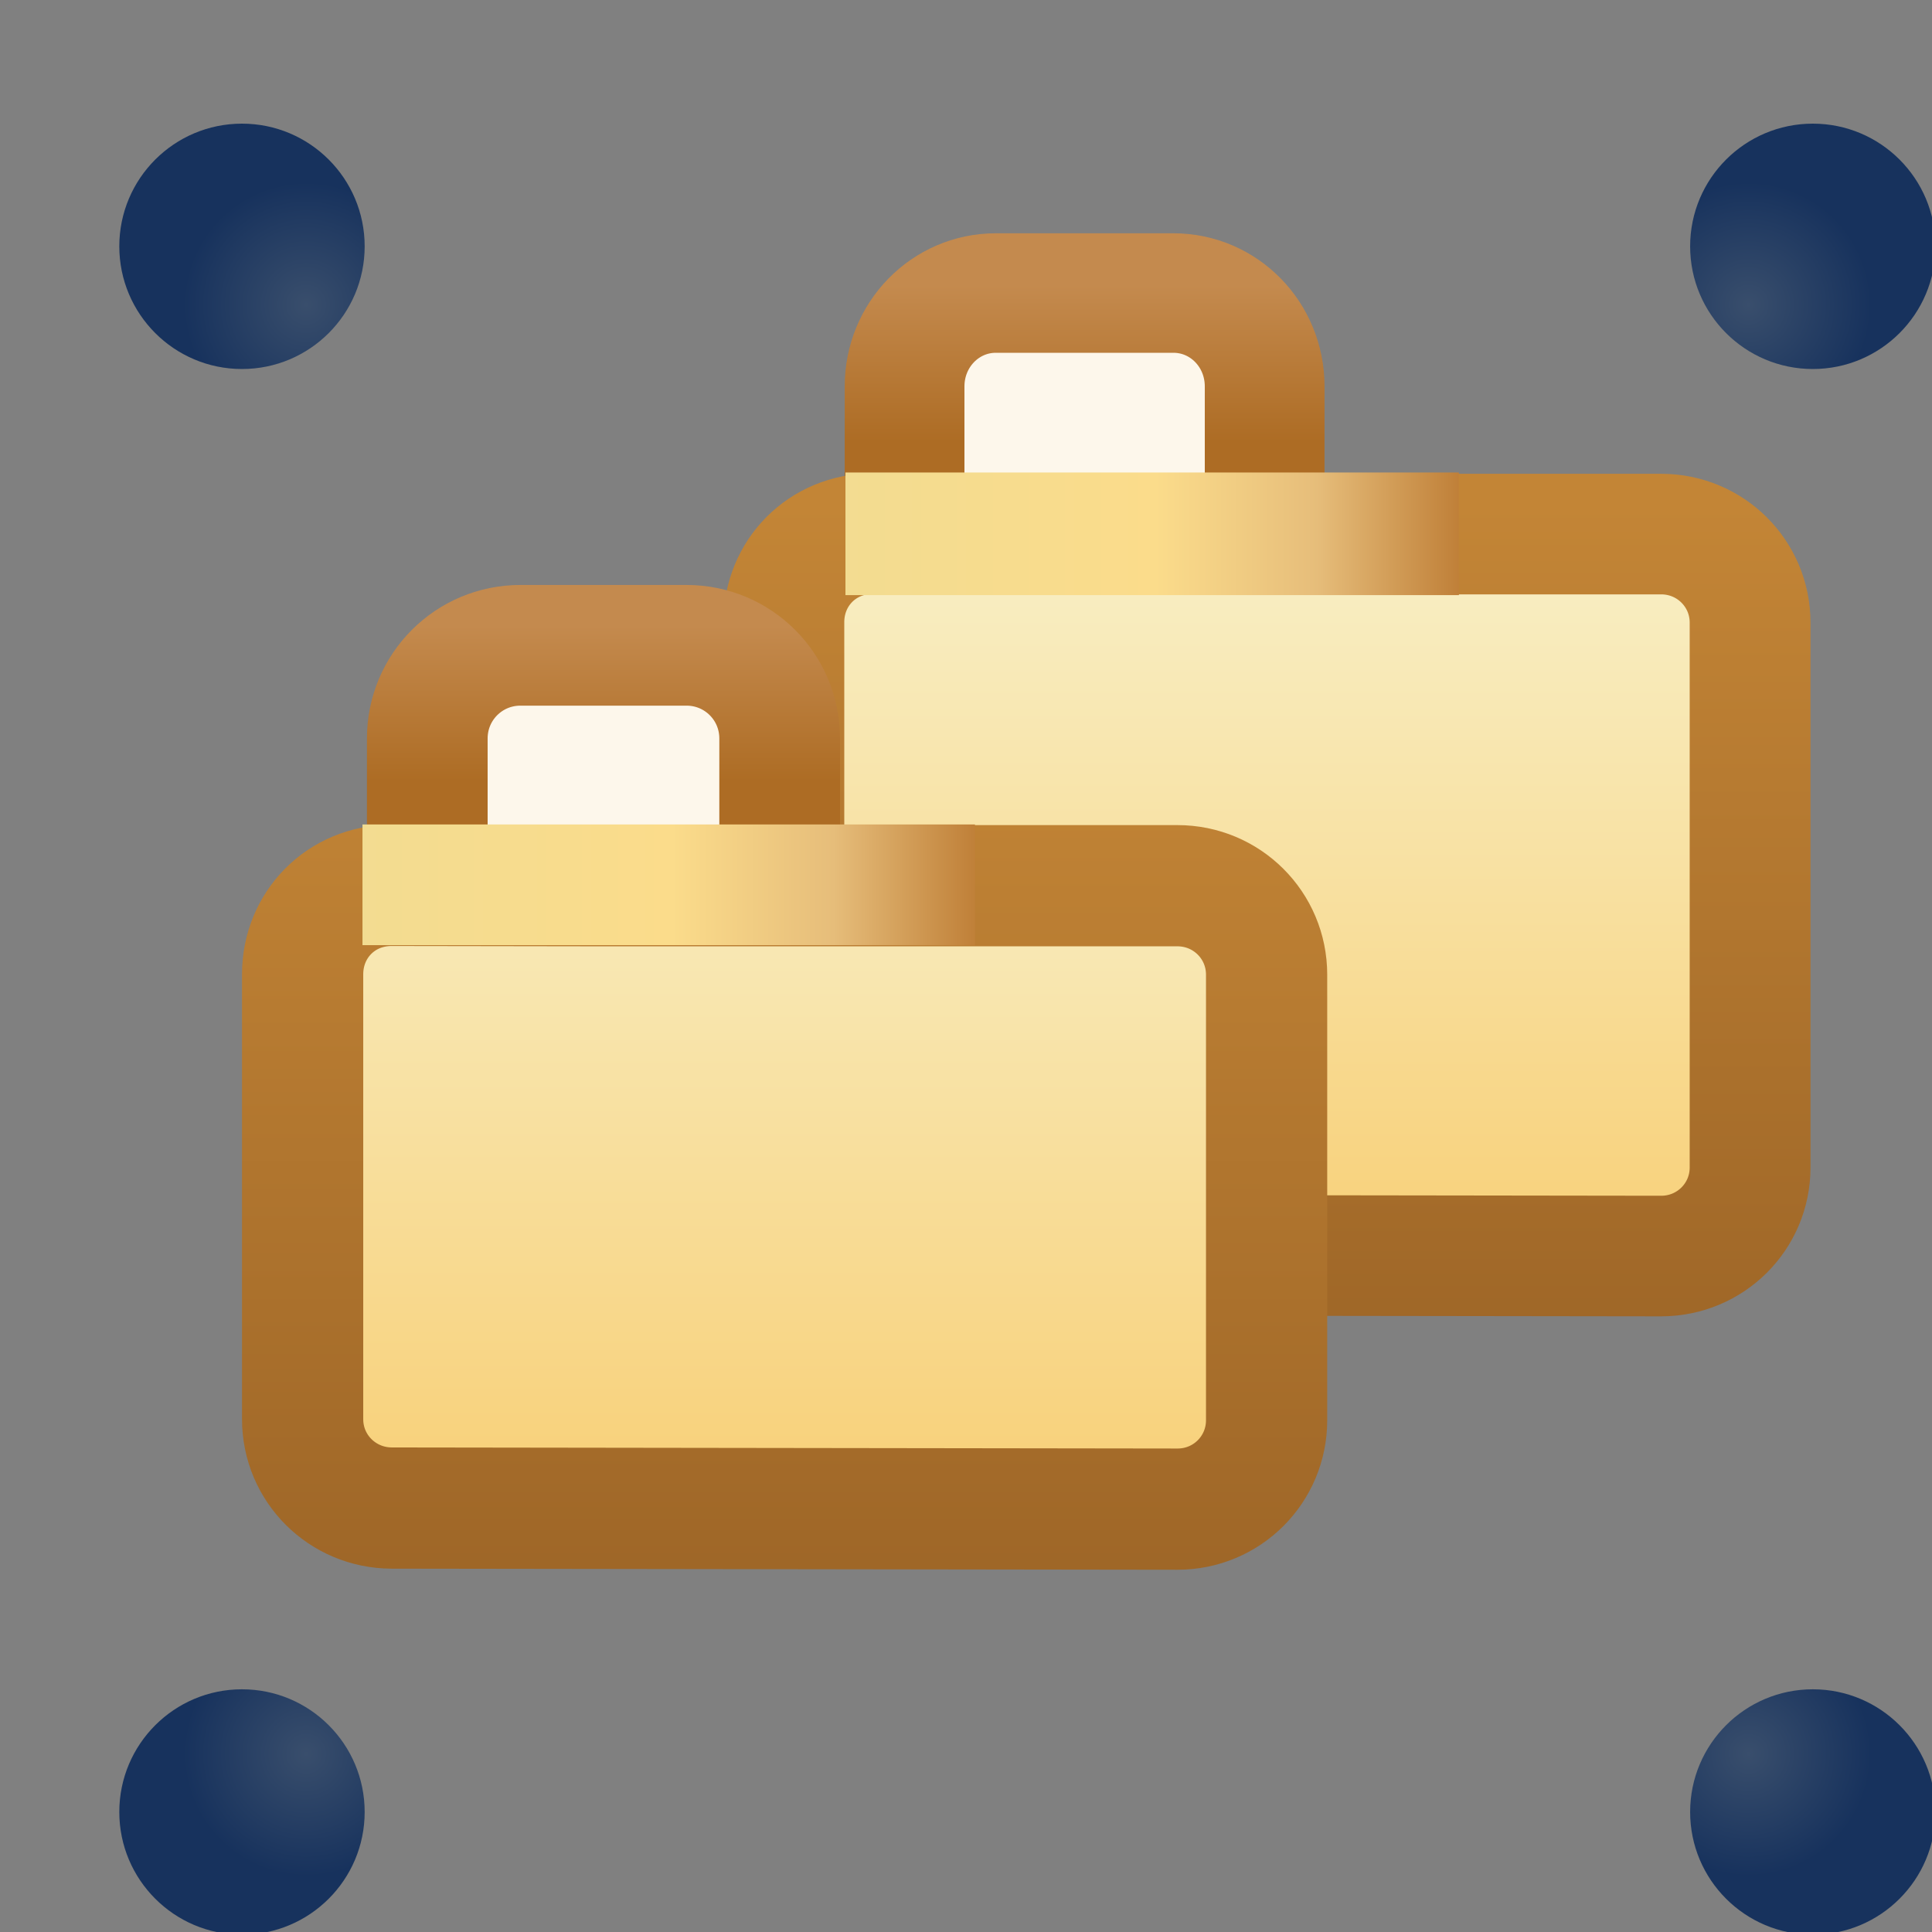 <?xml version="1.0" encoding="UTF-8" standalone="no"?>
<!-- Created with Inkscape (http://www.inkscape.org/) -->

<svg
   xmlns:dc="http://purl.org/dc/elements/1.1/"
   xmlns:cc="http://creativecommons.org/ns#"
   xmlns:rdf="http://www.w3.org/1999/02/22-rdf-syntax-ns#"
   xmlns:svg="http://www.w3.org/2000/svg"
   xmlns="http://www.w3.org/2000/svg"
   xmlns:xlink="http://www.w3.org/1999/xlink"
   xmlns:sodipodi="http://sodipodi.sourceforge.net/DTD/sodipodi-0.dtd"
   xmlns:inkscape="http://www.inkscape.org/namespaces/inkscape"
   width="16"
   height="16"
   id="svg2"
   version="1.1"
   inkscape:version="0.91 r13725"
   sodipodi:docname="workingsets.svg">
  <rect width="100%" height="100%" fill="#808080" stroke="none"/>
  <defs
     id="defs4">
    <linearGradient
       id="linearGradient4489">
      <stop
         id="stop4491"
         offset="0"
         style="stop-color:#c38536;stop-opacity:1" />
      <stop
         style="stop-color:#f2dc91;stop-opacity:1"
         offset="0"
         id="stop4493" />
      <stop
         style="stop-color:#fbdc8b;stop-opacity:1"
         offset="0.5"
         id="stop4495" />
      <stop
         id="stop4497"
         offset="0.75"
         style="stop-color:#e6bd7a;stop-opacity:1" />
      <stop
         id="stop4499"
         offset="1"
         style="stop-color:#ba772f;stop-opacity:1" />
    </linearGradient>
    <linearGradient
       id="linearGradient4410"
       inkscape:collect="always">
      <stop
         id="stop4412"
         offset="0"
         style="stop-color:#394e6c;stop-opacity:1" />
      <stop
         id="stop4414"
         offset="1"
         style="stop-color:#17325d;stop-opacity:1" />
    </linearGradient>
    <linearGradient
       id="linearGradient3955-1">
      <stop
         style="stop-color:#c38536;stop-opacity:1"
         offset="0"
         id="stop3957-5" />
      <stop
         id="stop3959-27"
         offset="0"
         style="stop-color:#f2dc91;stop-opacity:1" />
      <stop
         id="stop3961-61"
         offset="0.5"
         style="stop-color:#fbdc8b;stop-opacity:1" />
      <stop
         style="stop-color:#e6bd7a;stop-opacity:1"
         offset="0.75"
         id="stop3963-4" />
      <stop
         style="stop-color:#ba772f;stop-opacity:1"
         offset="1"
         id="stop3965-2" />
    </linearGradient>
    <linearGradient
       id="linearGradient3955-1-7">
      <stop
         style="stop-color:#c38536;stop-opacity:1"
         offset="0"
         id="stop3957-5-4" />
      <stop
         id="stop3959-27-7"
         offset="0.154"
         style="stop-color:#f2dc91;stop-opacity:1" />
      <stop
         id="stop3961-61-6"
         offset="0.5"
         style="stop-color:#fbdc8b;stop-opacity:1" />
      <stop
         style="stop-color:#e6bd7a;stop-opacity:1"
         offset="0.75"
         id="stop3963-4-2" />
      <stop
         style="stop-color:#ba772f;stop-opacity:1"
         offset="1"
         id="stop3965-2-5" />
    </linearGradient>
    <linearGradient
       inkscape:collect="always"
       xlink:href="#linearGradient3967-7-6"
       id="linearGradient11228"
       gradientUnits="userSpaceOnUse"
       gradientTransform="matrix(0.323,0,0,0.331,-163.851,916.497)"
       x1="531.093"
       y1="366.789"
       x2="531.093"
       y2="371.179" />
    <linearGradient
       inkscape:collect="always"
       id="linearGradient3967-7-6">
      <stop
         style="stop-color:#c48a4e;stop-opacity:1;"
         offset="0"
         id="stop3969-4-9" />
      <stop
         style="stop-color:#ad6c24;stop-opacity:1"
         offset="1"
         id="stop3971-0-8" />
    </linearGradient>
    <linearGradient
       inkscape:collect="always"
       xlink:href="#linearGradient3955-1"
       id="linearGradient11220"
       gradientUnits="userSpaceOnUse"
       gradientTransform="matrix(0.33,0,0,0.377,-167.528,899.638)"
       x1="525.668"
       y1="373.229"
       x2="543.914"
       y2="373.229" />
    <linearGradient
       inkscape:collect="always"
       xlink:href="#linearGradient3973-4-2"
       id="linearGradient11223"
       gradientUnits="userSpaceOnUse"
       gradientTransform="matrix(0.315,0,0,0.314,-159.164,922.569)"
       x1="538.006"
       y1="396.223"
       x2="538.006"
       y2="374.212" />
    <linearGradient
       inkscape:collect="always"
       id="linearGradient3973-4-2">
      <stop
         style="stop-color:#f8d078;stop-opacity:1"
         offset="0"
         id="stop3975-8-0" />
      <stop
         style="stop-color:#f8f0c8;stop-opacity:1"
         offset="1"
         id="stop3977-8-6" />
    </linearGradient>
    <linearGradient
       inkscape:collect="always"
       xlink:href="#linearGradient3949-45-0"
       id="linearGradient11225"
       gradientUnits="userSpaceOnUse"
       gradientTransform="matrix(0.315,0,0,0.314,-159.164,922.569)"
       x1="548.459"
       y1="398.988"
       x2="548.459"
       y2="373.771" />
    <linearGradient
       id="linearGradient3949-45-0"
       inkscape:collect="always">
      <stop
         id="stop3951-5-9"
         offset="0"
         style="stop-color:#9e6627;stop-opacity:1" />
      <stop
         id="stop3953-1-7"
         offset="1"
         style="stop-color:#c38536;stop-opacity:1" />
    </linearGradient>
    <linearGradient
       inkscape:collect="always"
       xlink:href="#linearGradient3973-4-2"
       id="linearGradient11239"
       gradientUnits="userSpaceOnUse"
       gradientTransform="matrix(0.316,0,0,0.315,-164.709,925.225)"
       x1="538.006"
       y1="396.223"
       x2="538.006"
       y2="374.212" />
    <linearGradient
       inkscape:collect="always"
       xlink:href="#linearGradient3949-45-0"
       id="linearGradient11241"
       gradientUnits="userSpaceOnUse"
       gradientTransform="matrix(0.316,0,0,0.315,-164.709,925.225)"
       x1="548.459"
       y1="398.988"
       x2="548.459"
       y2="373.771" />
    <linearGradient
       inkscape:collect="always"
       xlink:href="#linearGradient4489"
       id="linearGradient11236"
       gradientUnits="userSpaceOnUse"
       gradientTransform="matrix(0.33,0,0,0.371,-172.219,905.955)"
       x1="525.668"
       y1="373.229"
       x2="543.914"
       y2="373.229" />
    <linearGradient
       inkscape:collect="always"
       xlink:href="#linearGradient3967-7-6"
       id="linearGradient11244"
       gradientUnits="userSpaceOnUse"
       gradientTransform="matrix(0.33,0,0,0.33,-172.373,920.914)"
       x1="531.093"
       y1="366.789"
       x2="531.093"
       y2="371.179" />
    <radialGradient
       gradientTransform="matrix(1.022,0,0,1.022,-8.35,-1068.379)"
       inkscape:collect="always"
       xlink:href="#linearGradient4410"
       id="radialGradient4345-0-1"
       cx="-6"
       cy="17.116"
       fx="-6"
       fy="17.116"
       r="0.994"
       gradientUnits="userSpaceOnUse" />
    <radialGradient
       gradientTransform="matrix(1.022,0,0,1.022,8.667,-1068.379)"
       inkscape:collect="always"
       xlink:href="#linearGradient4410"
       id="radialGradient4345-0-1-2"
       cx="-6"
       cy="17.116"
       fx="-6"
       fy="17.116"
       r="0.994"
       gradientUnits="userSpaceOnUse" />
    <radialGradient
       gradientTransform="matrix(1.022,0,0,1.022,-8.35,1021.392)"
       inkscape:collect="always"
       xlink:href="#linearGradient4410"
       id="radialGradient4345-0-1-4"
       cx="-6"
       cy="17.116"
       fx="-6"
       fy="17.116"
       r="0.994"
       gradientUnits="userSpaceOnUse" />
    <radialGradient
       gradientTransform="matrix(1.022,0,0,1.022,8.667,1021.392)"
       inkscape:collect="always"
       xlink:href="#linearGradient4410"
       id="radialGradient4345-0-1-2-5"
       cx="-6"
       cy="17.116"
       fx="-6"
       fy="17.116"
       r="0.994"
       gradientUnits="userSpaceOnUse" />
  </defs>
  <sodipodi:namedview
     id="base"
     pagecolor="#ffffff"
     bordercolor="#666666"
     borderopacity="1.0"
     inkscape:pageopacity="0.0"
     inkscape:pageshadow="2"
     inkscape:zoom="11.313709"
     inkscape:cx="32.454376"
     inkscape:cy="-4.935734"
     inkscape:document-units="px"
     inkscape:current-layer="layer1"
     showgrid="true"
     inkscape:window-width="1414"
     inkscape:window-height="946"
     inkscape:window-x="1046"
     inkscape:window-y="403"
     inkscape:window-maximized="0"
     inkscape:snap-global="false"
     showguides="true"
     inkscape:guide-bbox="true">
    <inkscape:grid
       type="xygrid"
       id="grid3939" />
  </sodipodi:namedview>
  <g
     inkscape:label="Layer 1"
     inkscape:groupmode="layer"
     id="layer1"
     style="display:inline"
     transform="translate(0,-1036.362)">
    <g
       id="g11349"
       transform="matrix(0.89,0,0,0.89,0.833,114.206)">
      <g
         id="g4479"
         transform="matrix(1.002,0,0,1,-0.152,0.886)">
        <g
           id="g4501"
           transform="translate(0.993,0)">
          <path
             style="display:inline;fill:#fdf7eb;fill-opacity:1;stroke:url(#linearGradient11228);stroke-width:1.112;stroke-linecap:round;stroke-linejoin:round;stroke-miterlimit:4;stroke-dasharray:none;stroke-dashoffset:0;stroke-opacity:1"
             d="m 7.473,1037.971 1.648,0 c 0.47,0 0.848,0.387 0.848,0.869 l 0,3.764 c 0,0.481 -0.378,0.869 -0.848,0.869 l -1.648,0 c -0.47,0 -0.848,-0.388 -0.848,-0.869 l 0,-3.764 c 0,-0.481 0.378,-0.869 0.848,-0.869 z"
             id="rect13693-3-6"
             inkscape:connector-curvature="0"
             sodipodi:nodetypes="sssssssss" />
          <path
             style="display:inline;fill:url(#linearGradient11223);fill-opacity:1;stroke:url(#linearGradient11225);stroke-width:1.122;stroke-linecap:round;stroke-linejoin:round;stroke-miterlimit:4;stroke-dasharray:none;stroke-dashoffset:0;stroke-opacity:1"
             d="m 8.234,1040.214 5.417,0 c 0.457,0 0.826,0.367 0.826,0.824 l 0,5.07 c 0,0.456 -0.368,0.824 -0.826,0.824 l -7.321,-0.01 c -0.457,-6e-4 -0.826,-0.367 -0.826,-0.824 l 0,-5.064 c 0,-0.456 0.354,-0.824 0.826,-0.824 z"
             id="rect13693-7"
             inkscape:connector-curvature="0"
             sodipodi:nodetypes="cssssssssc" />
          <path
             style="color:#000000;font-style:normal;font-variant:normal;font-weight:normal;font-stretch:normal;font-size:medium;line-height:normal;font-family:sans-serif;text-indent:0;text-align:start;text-decoration:none;text-decoration-line:none;text-decoration-style:solid;text-decoration-color:#000000;letter-spacing:normal;word-spacing:normal;text-transform:none;direction:ltr;block-progression:tb;writing-mode:lr-tb;baseline-shift:baseline;text-anchor:start;white-space:normal;clip-rule:nonzero;display:inline;overflow:visible;visibility:visible;opacity:1;isolation:auto;mix-blend-mode:normal;color-interpolation:sRGB;color-interpolation-filters:linearRGB;solid-color:#000000;solid-opacity:1;fill:url(#linearGradient11220);fill-opacity:1;fill-rule:nonzero;stroke:none;stroke-width:1;stroke-linecap:butt;stroke-linejoin:miter;stroke-miterlimit:4;stroke-dasharray:none;stroke-dashoffset:0;stroke-opacity:1;color-rendering:auto;image-rendering:auto;shape-rendering:auto;text-rendering:auto;enable-background:accumulate"
             d="m 6.076,1039.641 0,1.141 5.697,0 0,-1.141 -5.697,0 z"
             id="path13797-0"
             inkscape:connector-curvature="0" />
        </g>
      </g>
      <g
         id="g4484"
         transform="translate(1.053,0)">
        <path
           sodipodi:nodetypes="sssssssss"
           inkscape:connector-curvature="0"
           id="rect13693-3"
           d="m 2.854,1042.135 1.545,0 c 0.48,0 0.867,0.387 0.867,0.867 l 0,3.757 c 0,0.48 -0.387,0.867 -0.867,0.867 l -1.545,0 c -0.48,0 -0.867,-0.387 -0.867,-0.867 l 0,-3.757 c 0,-0.48 0.387,-0.867 0.867,-0.867 z"
           style="display:inline;fill:#fdf7eb;fill-opacity:1;stroke:url(#linearGradient11244);stroke-width:1.123;stroke-linecap:round;stroke-linejoin:round;stroke-miterlimit:4;stroke-dasharray:none;stroke-dashoffset:0;stroke-opacity:1" />
        <path
           sodipodi:nodetypes="cssssssssc"
           inkscape:connector-curvature="0"
           id="rect13693"
           d="m 3.572,1044.372 5.395,0 c 0.46,0 0.83,0.369 0.83,0.828 l 0,4.146 c 0,0.458 -0.37,0.828 -0.83,0.827 l -7.31,-0.01 c -0.46,-6e-4 -0.83,-0.369 -0.83,-0.827 l 0,-4.14 c 0,-0.458 0.356,-0.828 0.83,-0.827 z"
           style="display:inline;fill:url(#linearGradient11239);fill-opacity:1;stroke:url(#linearGradient11241);stroke-width:1.128;stroke-linecap:round;stroke-linejoin:round;stroke-miterlimit:4;stroke-dasharray:none;stroke-dashoffset:0;stroke-opacity:1" />
        <path
           style="color:#000000;font-style:normal;font-variant:normal;font-weight:normal;font-stretch:normal;font-size:medium;line-height:normal;font-family:sans-serif;text-indent:0;text-align:start;text-decoration:none;text-decoration-line:none;text-decoration-style:solid;text-decoration-color:#000000;letter-spacing:normal;word-spacing:normal;text-transform:none;direction:ltr;block-progression:tb;writing-mode:lr-tb;baseline-shift:baseline;text-anchor:start;white-space:normal;clip-rule:nonzero;display:inline;overflow:visible;visibility:visible;opacity:1;isolation:auto;mix-blend-mode:normal;color-interpolation:sRGB;color-interpolation-filters:linearRGB;solid-color:#000000;solid-opacity:1;fill:url(#linearGradient11236);fill-opacity:1;fill-rule:nonzero;stroke:none;stroke-width:1;stroke-linecap:butt;stroke-linejoin:miter;stroke-miterlimit:4;stroke-dasharray:none;stroke-dashoffset:0;stroke-opacity:1;color-rendering:auto;image-rendering:auto;shape-rendering:auto;text-rendering:auto;enable-background:accumulate"
           d="m 1.384,1043.802 0,1.123 5.699,0 0,-1.123 -5.699,0 z"
           id="path13797"
           inkscape:connector-curvature="0" />
      </g>
    </g>
    <path
       sodipodi:type="arc"
       style="fill:#ffffff;fill-opacity:1;stroke:none"
       id="path11406"
       sodipodi:cx="-18.605747"
       sodipodi:cy="-7.0472617"
       sodipodi:rx="0.044194173"
       sodipodi:ry="0.022097087"
       d="m -18.562,-7.047 a 0.044,0.022 0 0 1 -0.044,0.022 0.044,0.022 0 0 1 -0.044,-0.022 0.044,0.022 0 0 1 0.044,-0.022 0.044,0.022 0 0 1 0.044,0.022 z"
       transform="translate(0,1036.362)" />
    <circle
       r="1.016"
       cy="-1051.368"
       cx="-15.013"
       style="display:inline;fill:url(#radialGradient4345-0-1);fill-opacity:1;stroke:none"
       id="path11408-0-3-8-9-3"
       transform="scale(-1,-1)" />
    <circle
       r="1.016"
       cy="-1051.368"
       cx="2.004"
       style="display:inline;fill:url(#radialGradient4345-0-1-2);fill-opacity:1;stroke:none"
       id="path11408-0-3-8-9-3-6"
       transform="scale(1,-1)" />
    <circle
       r="1.016"
       cy="1038.402"
       cx="-15.013"
       style="display:inline;fill:url(#radialGradient4345-0-1-4);fill-opacity:1;stroke:none"
       id="path11408-0-3-8-9-3-5"
       transform="scale(-1,1)" />
    <circle
       r="1.016"
       cy="1038.402"
       cx="2.004"
       style="display:inline;fill:url(#radialGradient4345-0-1-2-5);fill-opacity:1;stroke:none"
       id="path11408-0-3-8-9-3-6-7" />
  </g>
</svg>

